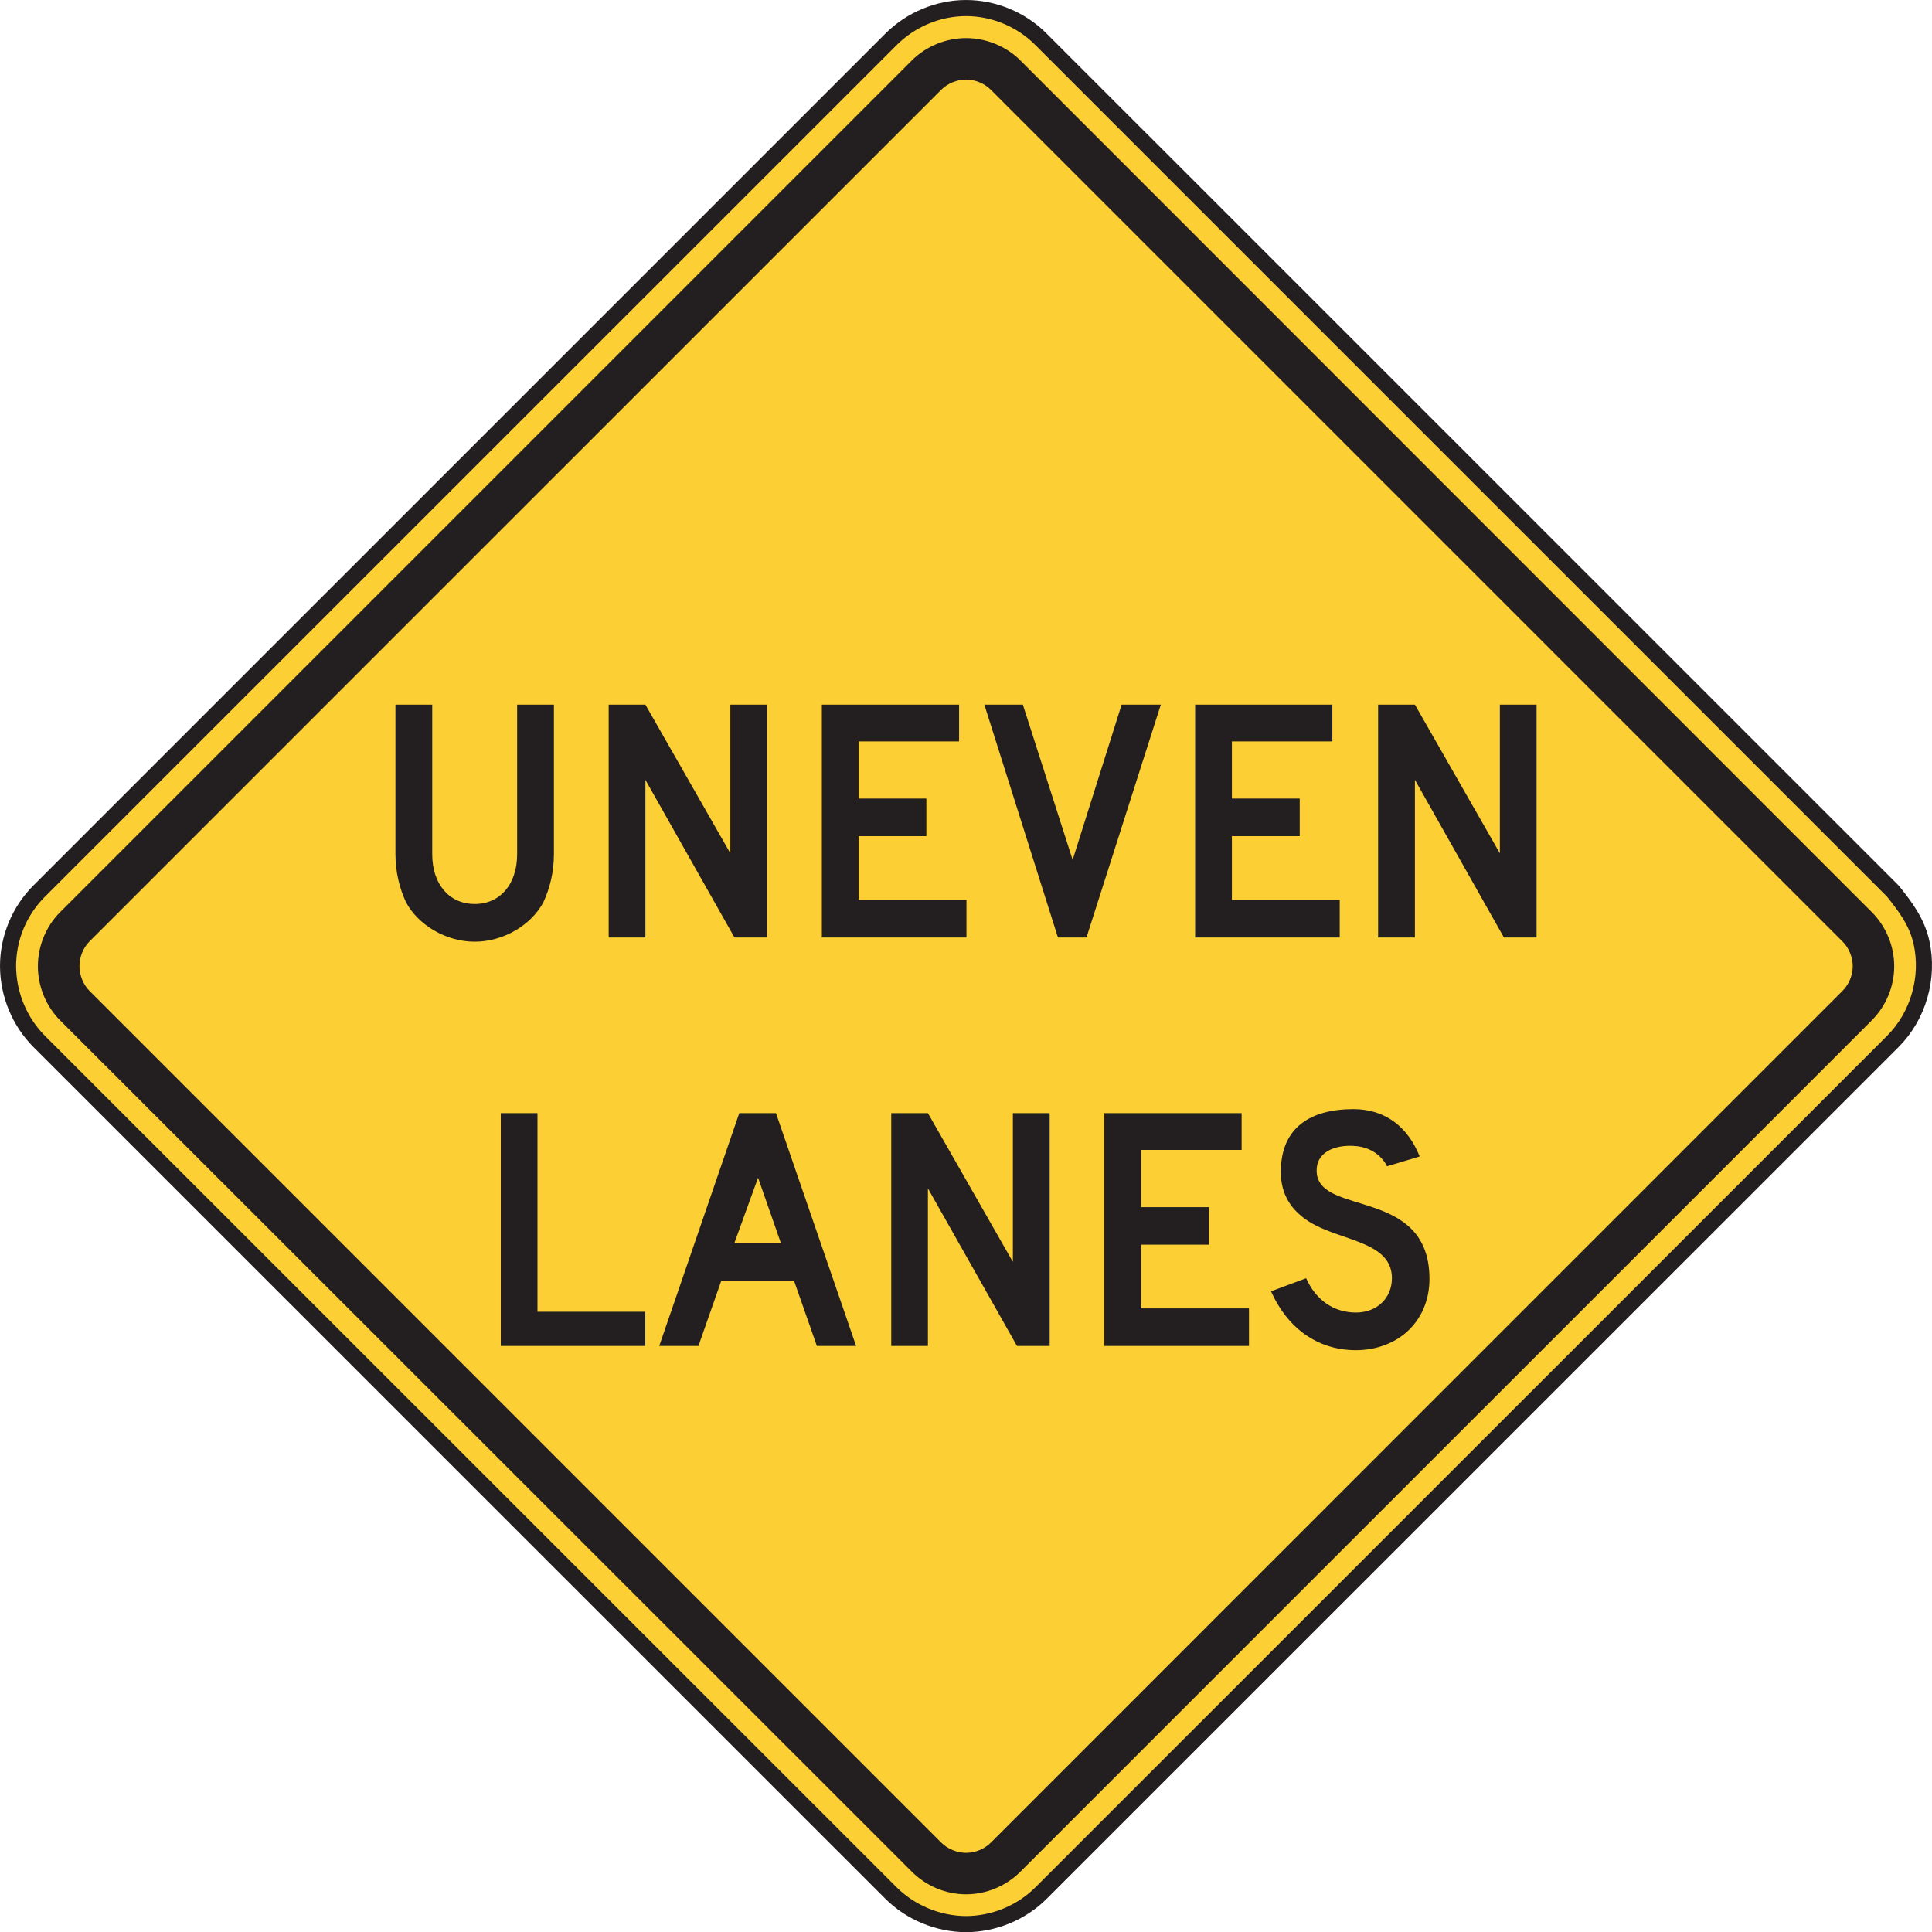 <?xml version="1.0" encoding="UTF-8" standalone="no"?>
<!-- Created with Inkscape (http://www.inkscape.org/) -->

<svg
   xmlns:dc="http://purl.org/dc/elements/1.1/"
   xmlns:cc="http://creativecommons.org/ns#"
   xmlns:rdf="http://www.w3.org/1999/02/22-rdf-syntax-ns#"
   xmlns:svg="http://www.w3.org/2000/svg"
   xmlns="http://www.w3.org/2000/svg"
   xmlns:sodipodi="http://sodipodi.sourceforge.net/DTD/sodipodi-0.dtd"
   xmlns:inkscape="http://www.inkscape.org/namespaces/inkscape"
   width="75.053"
   height="75.059"
   id="svg9663"
   version="1.1"
   inkscape:version="0.48.1 "
   sodipodi:docname="New document 45">
  <defs
     id="defs9665" />
  <sodipodi:namedview
     id="base"
     pagecolor="#ffffff"
     bordercolor="#666666"
     borderopacity="1.0"
     inkscape:pageopacity="0.0"
     inkscape:pageshadow="2"
     inkscape:zoom="0.35"
     inkscape:cx="3.9550906"
     inkscape:cy="68.957947"
     inkscape:document-units="px"
     inkscape:current-layer="layer1"
     showgrid="false"
     fit-margin-top="0"
     fit-margin-left="0"
     fit-margin-right="0"
     fit-margin-bottom="0"
     inkscape:window-width="469"
     inkscape:window-height="403"
     inkscape:window-x="671"
     inkscape:window-y="0"
     inkscape:window-maximized="0" />
  <g
     inkscape:label="Layer 1"
     inkscape:groupmode="layer"
     id="layer1"
     transform="translate(-371.045,-526.261)">
    <g
       id="g4375"
       transform="matrix(1.25,0,0,-1.25,444.579,560.879)">
      <path
         d="m 0,0 -26.47,26.468 c -0.612,0.619 -1.463,0.976 -2.334,0.976 -0.869,0 -1.718,-0.357 -2.337,-0.976 L -57.611,0 c -0.615,-0.615 -0.968,-1.46 -0.966,-2.335 0.005,-0.869 0.353,-1.719 0.966,-2.334 l 26.47,-26.465 c 0.613,-0.613 1.473,-0.967 2.338,-0.969 0.865,0.002 1.724,0.356 2.334,0.969 L 0,-4.669 c 0.793,0.793 1.131,1.986 0.888,3.078 C 0.746,-0.962 0.398,-0.496 0,0"
         style="fill:#fccf34;fill-opacity:1;fill-rule:nonzero;stroke:none"
         id="path4377"
         inkscape:connector-curvature="0" />
    </g>
    <g
       id="g4379"
       transform="matrix(1.25,0,0,-1.25,444.579,560.879)">
      <path
         d="m 0,0 -26.47,26.468 c -0.612,0.619 -1.463,0.976 -2.334,0.976 -0.869,0 -1.718,-0.357 -2.337,-0.976 L -57.611,0 c -0.615,-0.615 -0.968,-1.46 -0.966,-2.335 0.005,-0.869 0.353,-1.719 0.966,-2.334 l 26.47,-26.465 c 0.613,-0.613 1.473,-0.967 2.338,-0.969 0.865,0.002 1.724,0.356 2.334,0.969 L 0,-4.669 c 0.793,0.793 1.131,1.986 0.888,3.078 C 0.746,-0.962 0.398,-0.496 0,0 z"
         style="fill:none;stroke:#231f20;stroke-width:0.5;stroke-linecap:butt;stroke-linejoin:miter;stroke-miterlimit:4;stroke-opacity:1;stroke-dasharray:none"
         id="path4381"
         inkscape:connector-curvature="0" />
    </g>
    <g
       id="g4383"
       transform="matrix(1.25,0,0,-1.25,443.76,565.898)">
      <path
         d="m 0,0 -26.466,-26.465 c -0.446,-0.443 -1.055,-0.697 -1.682,-0.697 -0.627,0 -1.234,0.254 -1.68,0.697 L -56.305,0 c -0.44,0.441 -0.69,1.059 -0.69,1.682 10e-4,0.623 0.251,1.24 0.691,1.679 l 26.475,26.476 c 0.443,0.438 1.058,0.689 1.68,0.689 0.623,0 1.241,-0.251 1.683,-0.689 L 0.001,3.361 C 0.444,2.916 0.696,2.309 0.696,1.682 0.696,1.053 0.444,0.445 0,0"
         style="fill:#231f20;fill-opacity:1;fill-rule:evenodd;stroke:none"
         id="path4385"
         inkscape:connector-curvature="0" />
    </g>
    <g
       id="g4387"
       transform="matrix(1.25,0,0,-1.25,442.62,564.755)">
      <path
         d="M 0,0 C 0.202,0.199 0.319,0.486 0.319,0.768 0.319,1.045 0.202,1.34 0,1.537 l -26.469,26.47 c -0.199,0.199 -0.487,0.316 -0.767,0.316 -0.278,0 -0.572,-0.117 -0.771,-0.316 L -54.479,1.537 C -54.679,1.336 -54.79,1.051 -54.79,0.768 -54.788,0.485 -54.678,0.203 -54.478,0 l 26.471,-26.471 c 0.2,-0.199 0.494,-0.316 0.771,-0.316 0.281,0 0.569,0.117 0.768,0.316 L 0,0 z"
         style="fill:#fccf34;fill-opacity:1;fill-rule:evenodd;stroke:none"
         id="path4389"
         inkscape:connector-curvature="0" />
    </g>
    <g
       id="g4391"
       transform="matrix(1.25,0,0,-1.25,430.737,562.68)">
      <path
         d="m 0,0 0,7.236 -1.141,0 0,-4.62 -2.64,4.62 -1.144,0 0,-7.236 1.144,0 0,4.9 L -1.015,0 0,0 z m -6.118,0 0,1.168 -3.351,0 0,1.981 2.108,0 0,1.168 -2.108,0 0,1.777 3.122,0 0,1.142 -4.264,0 0,-7.236 4.493,0 z m -5.56,7.236 -1.218,0 -1.522,-4.824 -1.547,4.824 -1.197,0 2.287,-7.236 0.887,0 2.31,7.236 z M -17.718,0 l 0,1.168 -3.353,0 0,1.981 2.107,0 0,1.168 -2.107,0 0,1.777 3.124,0 0,1.142 -4.265,0 0,-7.236 4.494,0 z m -6.196,0 0,7.236 -1.142,0 0,-4.62 -2.64,4.62 -1.141,0 0,-7.236 1.141,0 0,4.9 2.768,-4.9 1.014,0 z m -6.625,2.59 0,4.646 -1.143,0 0,-4.646 c 0,-0.939 -0.532,-1.549 -1.317,-1.549 -0.79,0 -1.322,0.61 -1.322,1.549 l 0,4.646 -1.143,0 0,-4.646 c 0,-0.558 0.128,-1.066 0.33,-1.498 0.383,-0.711 1.245,-1.223 2.135,-1.223 0.887,0 1.75,0.512 2.131,1.223 0.201,0.432 0.329,0.94 0.329,1.498"
         style="fill:#231f20;fill-opacity:1;fill-rule:evenodd;stroke:none"
         id="path4393"
         inkscape:connector-curvature="0" />
    </g>
    <g
       id="g4395"
       transform="matrix(1.25,0,0,-1.25,426.576,575.946)">
      <path
         d="m 0,0 c 0,2.842 -3.399,1.953 -3.503,3.299 -0.051,0.66 0.584,0.863 1.118,0.838 0.812,-0.026 1.066,-0.635 1.066,-0.635 l 1.015,0.305 c -0.355,0.888 -1.041,1.472 -2.055,1.472 -1.295,0 -2.261,-0.533 -2.261,-1.955 0,-1.191 0.966,-1.625 1.399,-1.801 0.937,-0.38 2.054,-0.533 2.054,-1.5 0,-0.607 -0.455,-1.066 -1.117,-1.066 -0.686,0 -1.244,0.383 -1.549,1.066 l -1.091,-0.406 c 0.482,-1.09 1.396,-1.83 2.64,-1.83 0.61,0 1.168,0.205 1.574,0.563 C -0.253,-1.246 0,-0.66 0,0 m -5.609,-2.082 0,1.168 -3.351,0 0,1.98 2.107,0 0,1.166 -2.107,0 0,1.778 3.122,0 0,1.144 -4.266,0 0,-7.236 4.495,0 z m -6.194,0 0,7.236 -1.144,0 0,-4.623 -2.64,4.623 -1.14,0 0,-7.236 1.14,0 0,4.898 2.768,-4.898 1.016,0 z m -8.354,3.199 -1.445,0 0.736,2.03 0.709,-2.03 z m 2.338,-3.199 -2.49,7.236 -1.141,0 -2.487,-7.236 1.218,0 0.711,2.029 2.259,0 0.711,-2.029 1.219,0 z m -6.551,0 0,1.064 -3.351,0 0,6.172 -1.141,0 0,-7.236 4.492,0 z"
         style="fill:#231f20;fill-opacity:1;fill-rule:evenodd;stroke:none"
         id="path4397"
         inkscape:connector-curvature="0" />
    </g>
  </g>
</svg>
